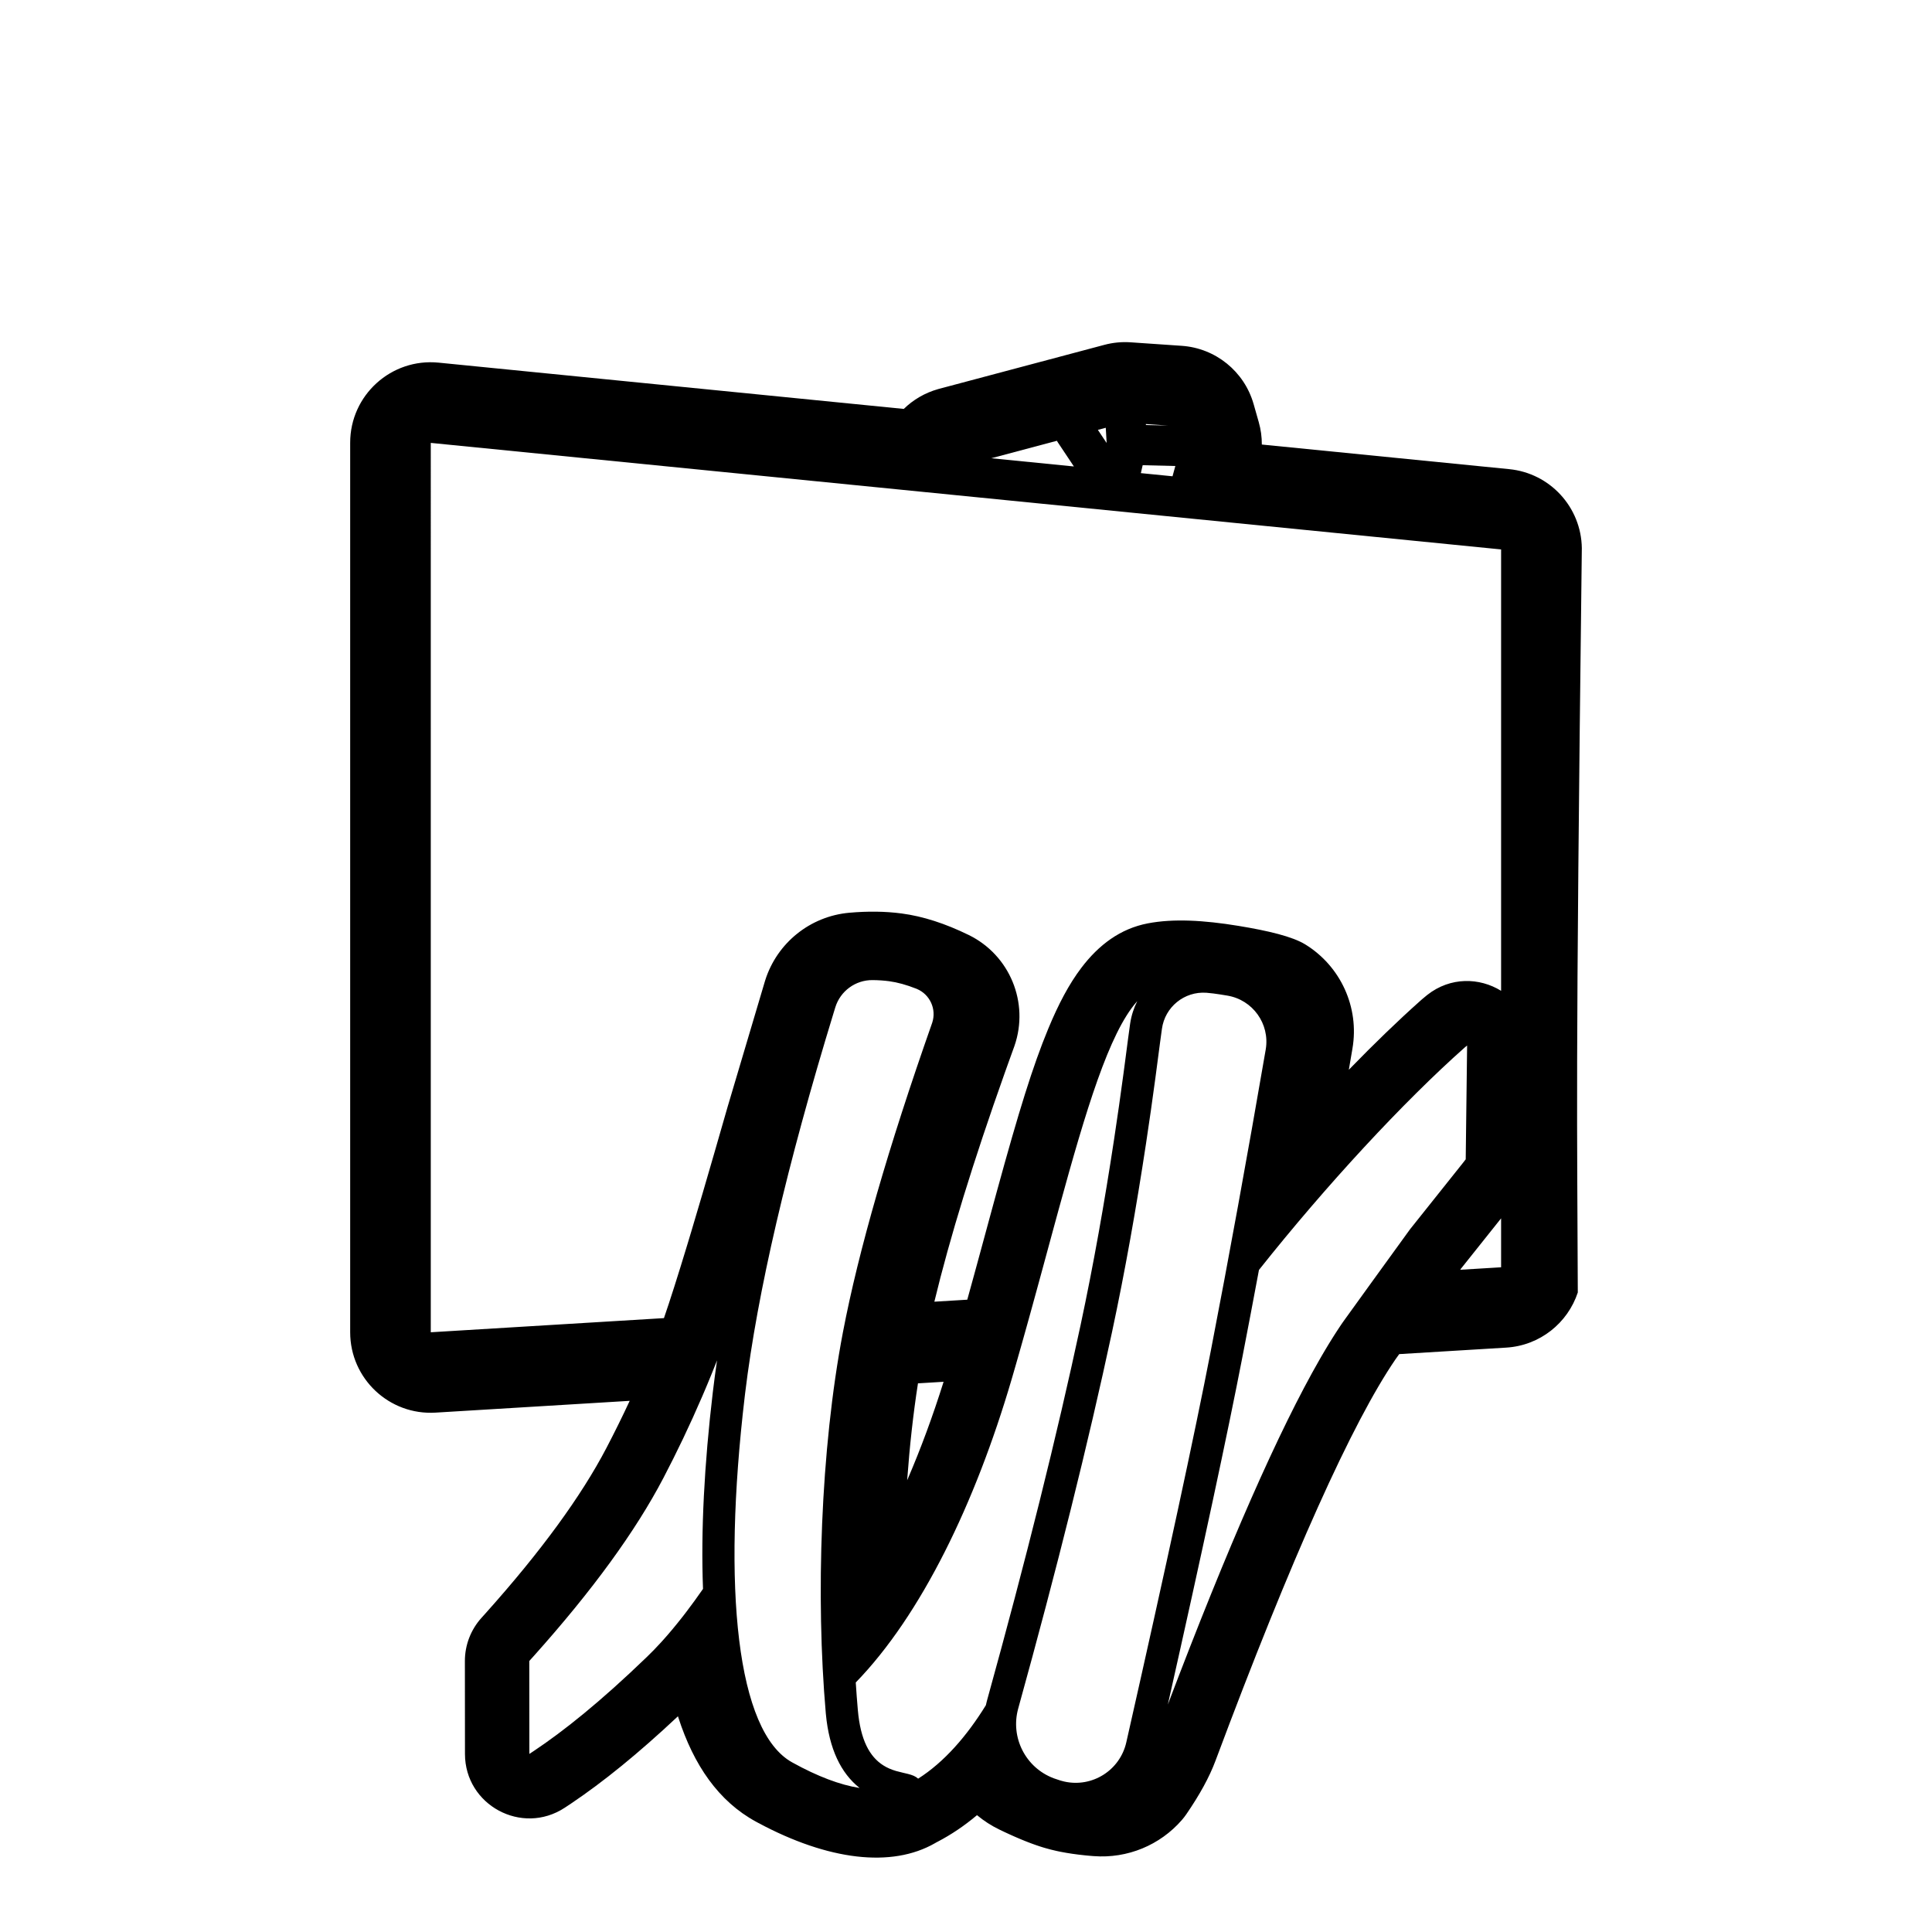 <?xml version="1.0" encoding="UTF-8" standalone="no"?>
<svg
   height="960"
   viewBox="0 0 960 960"
   width="960"
   version="1.1"
   id="svg4"
   sodipodi:docname="add_list_type_device_6104.svg"
   inkscape:version="1.1.1 (3bf5ae0d25, 2021-09-20)"
   xmlns:inkscape="http://www.inkscape.org/namespaces/inkscape"
   xmlns:sodipodi="http://sodipodi.sourceforge.net/DTD/sodipodi-0.dtd"
   xmlns="http://www.w3.org/2000/svg"
   xmlns:svg="http://www.w3.org/2000/svg">
  <defs
     id="defs8" />
  <sodipodi:namedview
     id="namedview6"
     pagecolor="#505050"
     bordercolor="#ffffff"
     borderopacity="1"
     inkscape:pageshadow="0"
     inkscape:pageopacity="0"
     inkscape:pagecheckerboard="1"
     showgrid="false"
     inkscape:zoom="2.9045061"
     inkscape:cx="124.80607"
     inkscape:cy="664.48475"
     inkscape:window-width="1440"
     inkscape:window-height="890"
     inkscape:window-x="-6"
     inkscape:window-y="-6"
     inkscape:window-maximized="1"
     inkscape:current-layer="svg4" />
  <path
     d="m 561.804,170.094 25.377,1.739 c 16.828,1.153 31.125,12.74 35.739,28.964 l 2.554,8.98 c 1.031,3.625 1.54,7.359 1.525,11.093 l -7.2e-4,0.019 122.961,12.234 c 20.252,2.015 35.728,18.903 36.04,39.188 -3.265,269.317 -2.272,283.725 -1.995,371.36 l -0.005,-0.658 0.001,-0.801 c -4.993,15.165 -18.822,26.395 -35.577,27.413 l -53.162,3.227 c -1.048,1.455 -1.699,2.363 -1.808,2.522 -21.472,31.343 -51.702,98.399 -89.494,199.557 -3.078,8.239 -7.9,16.939 -14.448,26.503 -0.694,1.014 -1.446,1.987 -2.252,2.914 -10.843,12.475 -27.005,19.24 -43.842,17.944 l -0.957,-0.076 -0.196,-0.016 -0.94,-0.081 -0.203,-0.018 -0.924,-0.086 -0.21,-0.02 -0.908,-0.09 -0.108,-0.011 c -4.234,-0.435 -8.174,-1.004 -11.845,-1.727 l -0.163,-0.032 -0.716,-0.145 c -0.112,-0.023 -0.223,-0.046 -0.335,-0.07 l -0.7,-0.149 -0.172,-0.037 c -1.967,-0.431 -3.865,-0.912 -5.783,-1.474 l -0.28,-0.083 c -0.081,-0.024 -0.162,-0.048 -0.244,-0.073 l -0.57,-0.173 c -0.103,-0.032 -0.207,-0.064 -0.31,-0.096 l -0.582,-0.184 c -0.098,-0.031 -0.196,-0.062 -0.294,-0.094 l -0.595,-0.194 -0.142,-0.046 c -0.292,-0.097 -0.585,-0.195 -0.88,-0.296 l -0.131,-0.045 -0.62,-0.214 -0.128,-0.045 c -0.22,-0.077 -0.22,-0.077 -0.44,-0.155 l -0.122,-0.044 -0.638,-0.23 -0.236,-0.086 -0.651,-0.24 -0.114,-0.042 c -0.176,-0.066 -0.212,-0.079 -0.332,-0.124 l -0.218,-0.083 -0.669,-0.255 c -0.07,-0.027 -0.14,-0.054 -0.21,-0.081 l -0.682,-0.266 -0.201,-0.079 -0.694,-0.276 -0.097,-0.039 c -0.223,-0.09 -0.223,-0.09 -0.447,-0.18 l -0.093,-0.038 -0.804,-0.329 c -0.225,-0.093 -0.225,-0.093 -0.538,-0.223 l -0.817,-0.343 c -0.227,-0.096 -0.227,-0.096 -0.537,-0.228 l -0.831,-0.357 c -0.065,-0.028 -0.112,-0.049 -0.153,-0.066 l -0.116,-0.05 c -0.061,-0.026 -0.136,-0.059 -0.268,-0.117 l -0.769,-0.337 -0.15,-0.067 -0.781,-0.348 -0.145,-0.065 -0.793,-0.358 -0.139,-0.063 -0.874,-0.399 c -0.237,-0.109 -0.237,-0.109 -0.539,-0.249 l -0.889,-0.414 c -0.24,-0.112 -0.24,-0.112 -0.542,-0.254 l -0.843,-0.399 -0.121,-0.057 -0.943,-0.451 -0.461,-0.222 c -4.017,-1.941 -7.698,-4.326 -11.007,-7.07 l -0.111,-0.093 -0.215,0.183 c -6.121,5.13 -12.596,9.51 -19.442,13.073 l -0.607,0.312 -0.548,0.322 c -21.605,12.444 -53.144,8.57 -87.866,-10.03 l -1.098,-0.592 C 357.041,895.068 344.731,877.119 337.061,853.412 l -0.193,-0.601 -0.166,0.158 c -19.585,18.384 -36.918,32.427 -52.871,43.152 l -0.81,0.543 c -0.588,0.393 -1.394,0.924 -2.442,1.611 -21.271,13.938 -49.516,-1.307 -49.538,-26.738 L 231,825.367 c -0.007,-7.922 2.925,-15.566 8.229,-21.451 0.98,-1.087 1.708,-1.897 2.176,-2.419 27.478,-30.687 47.447,-58.12 59.925,-82.006 4.024,-7.704 7.873,-15.492 11.56,-23.419 l -96.466,5.855 C 193.422,703.323 174,685.045 174,662 V 220 c 0,-23.657 20.419,-42.145 43.96,-39.803 l 231.121,22.994 0.046,-0.045 c 4.636,-4.509 10.414,-7.941 17.003,-9.801 l 0.584,-0.16 82.069,-21.84 c 4.242,-1.129 8.642,-1.552 13.022,-1.252 z M 433.581,487.003 c -8.496,-0.078 -16.034,5.437 -18.53,13.559 l -0.016,0.049 -0.701,2.287 c -23.319,76.188 -38.005,139.3 -44.068,189.263 l -0.183,1.525 c -11.356,95.859 -3.904,166.789 23.488,182.001 12.822,7.121 23.993,11.22 33.228,12.691 l 0.321,0.049 -0.077,-0.061 c -9.2,-7.353 -15.039,-19.288 -16.67,-36.633 l -0.061,-0.67 c -4.977,-57.119 -2.668,-130.563 8.545,-189.144 7.754,-40.508 22.51,-91.648 44.265,-153.486 l 0.004,-0.012 0.102,-0.297 c 2.183,-6.71 -1.139,-13.986 -7.639,-16.73 l -0.302,-0.123 c -4.892,-1.93 -9.366,-3.156 -13.409,-3.702 -2.597,-0.35 -5.363,-0.541 -8.296,-0.568 z m 143.772,24.235 c -0.305,2.235 -0.631,4.622 -0.978,7.161 -0.081,0.59 -1.534,11.77 -2.261,17.179 -1.424,10.598 -2.949,21.343 -4.681,32.766 -4.819,31.792 -10.396,63.266 -16.868,93.518 -11.769,55.013 -27.311,117.378 -46.625,187.098 -3.981,14.376 3.674,29.385 17.586,34.631 l 0.415,0.152 -0.04,-0.015 0.049,0.017 c 0.969,0.349 1.88,0.654 2.733,0.916 l 0.504,0.152 c 0.534,0.158 1.073,0.298 1.616,0.421 13.892,3.144 27.702,-5.569 30.846,-19.461 19.928,-88.057 33.939,-152.98 42.027,-194.73 8.974,-46.322 18.056,-96.156 27.246,-149.503 0.015,-0.088 0.015,-0.088 0.029,-0.175 2.078,-12.643 -6.487,-24.578 -19.13,-26.656 l -0.072,-0.013 -1.777,-0.289 -1.849,-0.298 c -2.121,-0.339 -4.246,-0.6 -6.378,-0.784 l -0.351,-0.028 c -10.901,-0.755 -20.558,7.073 -22.04,17.94 z m -12.246,-13.784 -0.268,0.301 c -13.741,15.624 -25.181,53.602 -38.63,102.638 l -1.446,5.287 -1.463,5.368 -5.267,19.385 -1.552,5.696 -1.575,5.76 c -0.856,3.126 -1.723,6.279 -2.601,9.457 -0.098,0.356 -0.197,0.711 -0.295,1.067 -0.361,1.305 -0.724,2.614 -1.089,3.926 -0.173,0.622 -0.347,1.246 -0.521,1.87 -0.617,2.215 -1.24,4.439 -1.868,6.674 -0.418,1.485 -0.838,2.975 -1.261,4.469 -0.344,1.216 -0.691,2.436 -1.039,3.657 -0.438,1.537 -0.879,3.079 -1.322,4.624 -0.39,1.358 -0.782,2.719 -1.176,4.083 -0.196,0.679 -0.393,1.359 -0.591,2.039 l -0.226,0.775 -0.001,-3.8e-4 -0.338,1.158 c -17.96,61.113 -44.732,116.742 -77.354,150.325 0.296,4.645 0.639,9.204 1.027,13.658 1.305,14.975 5.868,23.233 12.666,27.536 1.889,1.196 3.932,2.073 6.278,2.77 1.433,0.426 5.976,1.474 5.997,1.48 2.178,0.571 3.664,1.125 5.034,2.345 13.016,-8.28 24.234,-21.234 33.653,-36.5 0.137,-0.646 0.29,-1.292 0.458,-1.938 l 0.182,-0.678 c 19.235,-69.432 34.701,-131.494 46.399,-186.175 6.398,-29.906 11.92,-61.073 16.694,-92.569 1.717,-11.329 3.23,-21.986 4.642,-32.499 0.232,-1.727 0.541,-4.064 0.856,-6.458 l 0.095,-0.72 0.047,-0.36 0.094,-0.719 c 0.58,-4.42 1.121,-8.57 1.174,-8.961 0.347,-2.537 0.673,-4.921 0.978,-7.153 l 0.084,-0.581 c 0.601,-3.942 1.811,-7.65 3.523,-11.04 z m -208.815,178.502 -0.231,0.589 -0.208,0.53 c -0.064,0.163 -0.128,0.325 -0.193,0.487 -0.144,0.364 -0.288,0.727 -0.432,1.09 -0.115,0.29 -0.231,0.579 -0.346,0.867 -0.471,1.177 -0.943,2.347 -1.416,3.511 -0.105,0.259 -0.211,0.518 -0.317,0.777 -0.472,1.155 -0.946,2.304 -1.421,3.446 -0.383,0.92 -0.767,1.836 -1.151,2.748 -0.479,1.135 -0.959,2.263 -1.44,3.384 -0.071,0.166 -0.143,0.332 -0.214,0.497 -6.217,14.451 -12.664,27.854 -19.23,40.424 -13.843,26.501 -35.326,56.013 -64.448,88.536 -0.495,0.553 -1.244,1.385 -2.244,2.496 l 0.041,46.169 c 0.98,-0.642 1.72,-1.13 2.219,-1.463 14.674,-9.791 32.884,-24.245 56.288,-46.831 2.291,-2.211 4.61,-4.602 6.955,-7.173 l 0.881,-0.973 c 3.087,-3.434 6.221,-7.177 9.401,-11.23 l 0.91,-1.167 0.456,-0.59 0.872,-1.137 c 2.734,-3.584 5.501,-7.394 8.303,-11.43 -1.117,-28.683 0.64,-62.024 4.868,-97.712 0.61,-5.149 1.31,-10.432 2.098,-15.848 z M 729,519.517 c -0.514,0.404 -0.9,0.721 -1.16,0.951 -30.148,26.714 -68.785,68.343 -102.271,110.557 -2.738,14.675 -5.466,29.029 -8.185,43.062 -7.425,38.33 -19.788,95.953 -37.093,172.895 30.001,-79.066 55.195,-136.312 75.581,-171.74 l 0.192,-0.334 c 0.058,-0.1 0.115,-0.2 0.173,-0.299 l -0.367,0.636 c 0.284,-0.493 0.567,-0.982 0.849,-1.467 0.073,-0.126 0.147,-0.253 0.221,-0.379 0.374,-0.641 0.746,-1.275 1.117,-1.901 0.191,-0.323 0.382,-0.644 0.572,-0.963 0.373,-0.626 0.745,-1.244 1.115,-1.855 0.087,-0.143 0.174,-0.286 0.26,-0.429 0.127,-0.209 0.255,-0.418 0.382,-0.626 0.086,-0.141 0.172,-0.282 0.258,-0.422 0.443,-0.721 0.883,-1.431 1.321,-2.13 0.099,-0.157 0.197,-0.314 0.296,-0.471 0.131,-0.209 0.263,-0.417 0.394,-0.624 0.106,-0.167 0.211,-0.333 0.317,-0.498 0.07,-0.11 0.141,-0.222 0.212,-0.332 0.38,-0.595 0.757,-1.18 1.133,-1.756 0.437,-0.67 0.871,-1.329 1.302,-1.977 0.053,-0.08 0.108,-0.161 0.162,-0.242 0.139,-0.208 0.278,-0.415 0.417,-0.621 0.14,-0.207 0.279,-0.413 0.418,-0.618 0.146,-0.214 0.292,-0.429 0.438,-0.642 0.027,-0.04 0.066,-0.096 0.117,-0.168 l 0.187,-0.265 c 0.233,-0.328 0.578,-0.81 1.018,-1.424 l 0.276,-0.384 c 2.488,-3.465 7.489,-10.39 12.813,-17.754 l 0.616,-0.851 c 0.206,-0.284 0.412,-0.569 0.618,-0.854 l 0.979,-1.354 0.38,-0.525 0.152,-0.21 0.531,-0.735 c 0.443,-0.612 0.884,-1.223 1.324,-1.83 l 0.527,-0.728 c 7.268,-10.046 13.831,-19.106 14.065,-19.416 12.283,-15.409 20.99,-26.333 26.122,-32.771 0.348,-0.437 0.858,-1.092 1.528,-1.965 z m -260.14,167.083 -12.728,0.772 c -2.366,15.186 -4.133,31.216 -5.322,47.58 l -0.04,0.567 0.307,-0.706 c 6.444,-14.945 12.418,-31.109 17.785,-48.213 z M 214.05,220.072 214.049,661.997 329.911,654.965 c 3.015,-8.732 6.943,-21.096 11.531,-36.226 0.704,-2.322 1.421,-4.701 2.151,-7.136 3.658,-12.199 7.425,-25.07 11.503,-39.218 1.242,-4.31 5.934,-20.674 6.403,-22.253 l 18.572,-62.52 c 0.057,-0.193 0.117,-0.386 0.178,-0.578 5.901,-18.573 22.378,-31.789 41.794,-33.501 9.172,-0.808 17.823,-0.711 25.973,0.365 10.714,1.415 21.748,5.04 33.287,10.668 20.455,9.976 30.215,33.66 22.775,55.142 l -0.08,0.228 -0.067,0.187 c -0.025,0.071 -0.051,0.142 -0.076,0.213 l -0.677,1.865 c -0.883,2.438 -1.755,4.859 -2.604,7.232 l -1.291,3.619 c -15.689,44.109 -27.355,82.068 -35.002,113.751 l 16.354,-0.994 c 1.096,-3.954 2.227,-8.057 3.405,-12.359 l 1.567,-5.733 1.546,-5.676 5.273,-19.408 1.471,-5.399 1.452,-5.306 c 10.856,-39.583 17.801,-62.112 25.508,-80.73 5.098,-12.314 10.351,-22.227 16.398,-30.214 8.728,-11.53 19.434,-19.536 33.056,-22.161 12.699,-2.447 27.812,-1.592 45.047,1.236 14.824,2.433 26.831,5.287 33.258,9.245 17.513,10.786 26.943,31.235 23.4,51.769 -0.567,3.333 -1.117,6.557 -1.649,9.671 l -0.142,0.827 0.602,-0.62 c 12.113,-12.453 23.867,-23.81 34.741,-33.502 l 1.05,-0.933 c 0.819,-0.726 1.641,-1.4 2.607,-2.159 11.522,-9.057 25.964,-8.637 36.666,-2.026 l -1.4e-4,-219.32 z m 512.186,409.966 -0.199,0.248 -0.051,0.071 c -0.105,0.145 -0.247,0.34 -0.423,0.582 l 20.326,-1.234 8.5e-4,-24.324 c -4.947,6.206 -11.498,14.425 -19.654,24.657 z M 567.788,231.157 l -0.903,3.938 15.734,1.566 1.403,-5.107 z m -42.628,-12.133 -32.594,8.673 41.048,4.086 -7.972,-11.959 c -0.175,-0.262 -0.335,-0.529 -0.482,-0.8 z m 24.291,-6.465 -3.92,1.043 4.289,6.434 0.053,-0.232 z m 19.925,-1.853 0.028,0.485 10.945,0.267 z"
     id="path2"
     sodipodi:nodetypes="cssscccccccccssssccccccccsccsscccssssssccccccccccccccsscccccccccccssccccccccccccccccccccccccccccssssssccsscccccsscsccccscccccscccccscsscsscccccccsssscccccccscccsccccssssssssscccccssssccccssssccssccccccsssssssssssccsscccccccsccscscccccsssssssssssssssssssccssssscccssscsccsscccccscccsscssssccsscccccccccccsssssccccccscccccccsccccccccccscccccccccccccccc" />
</svg>
